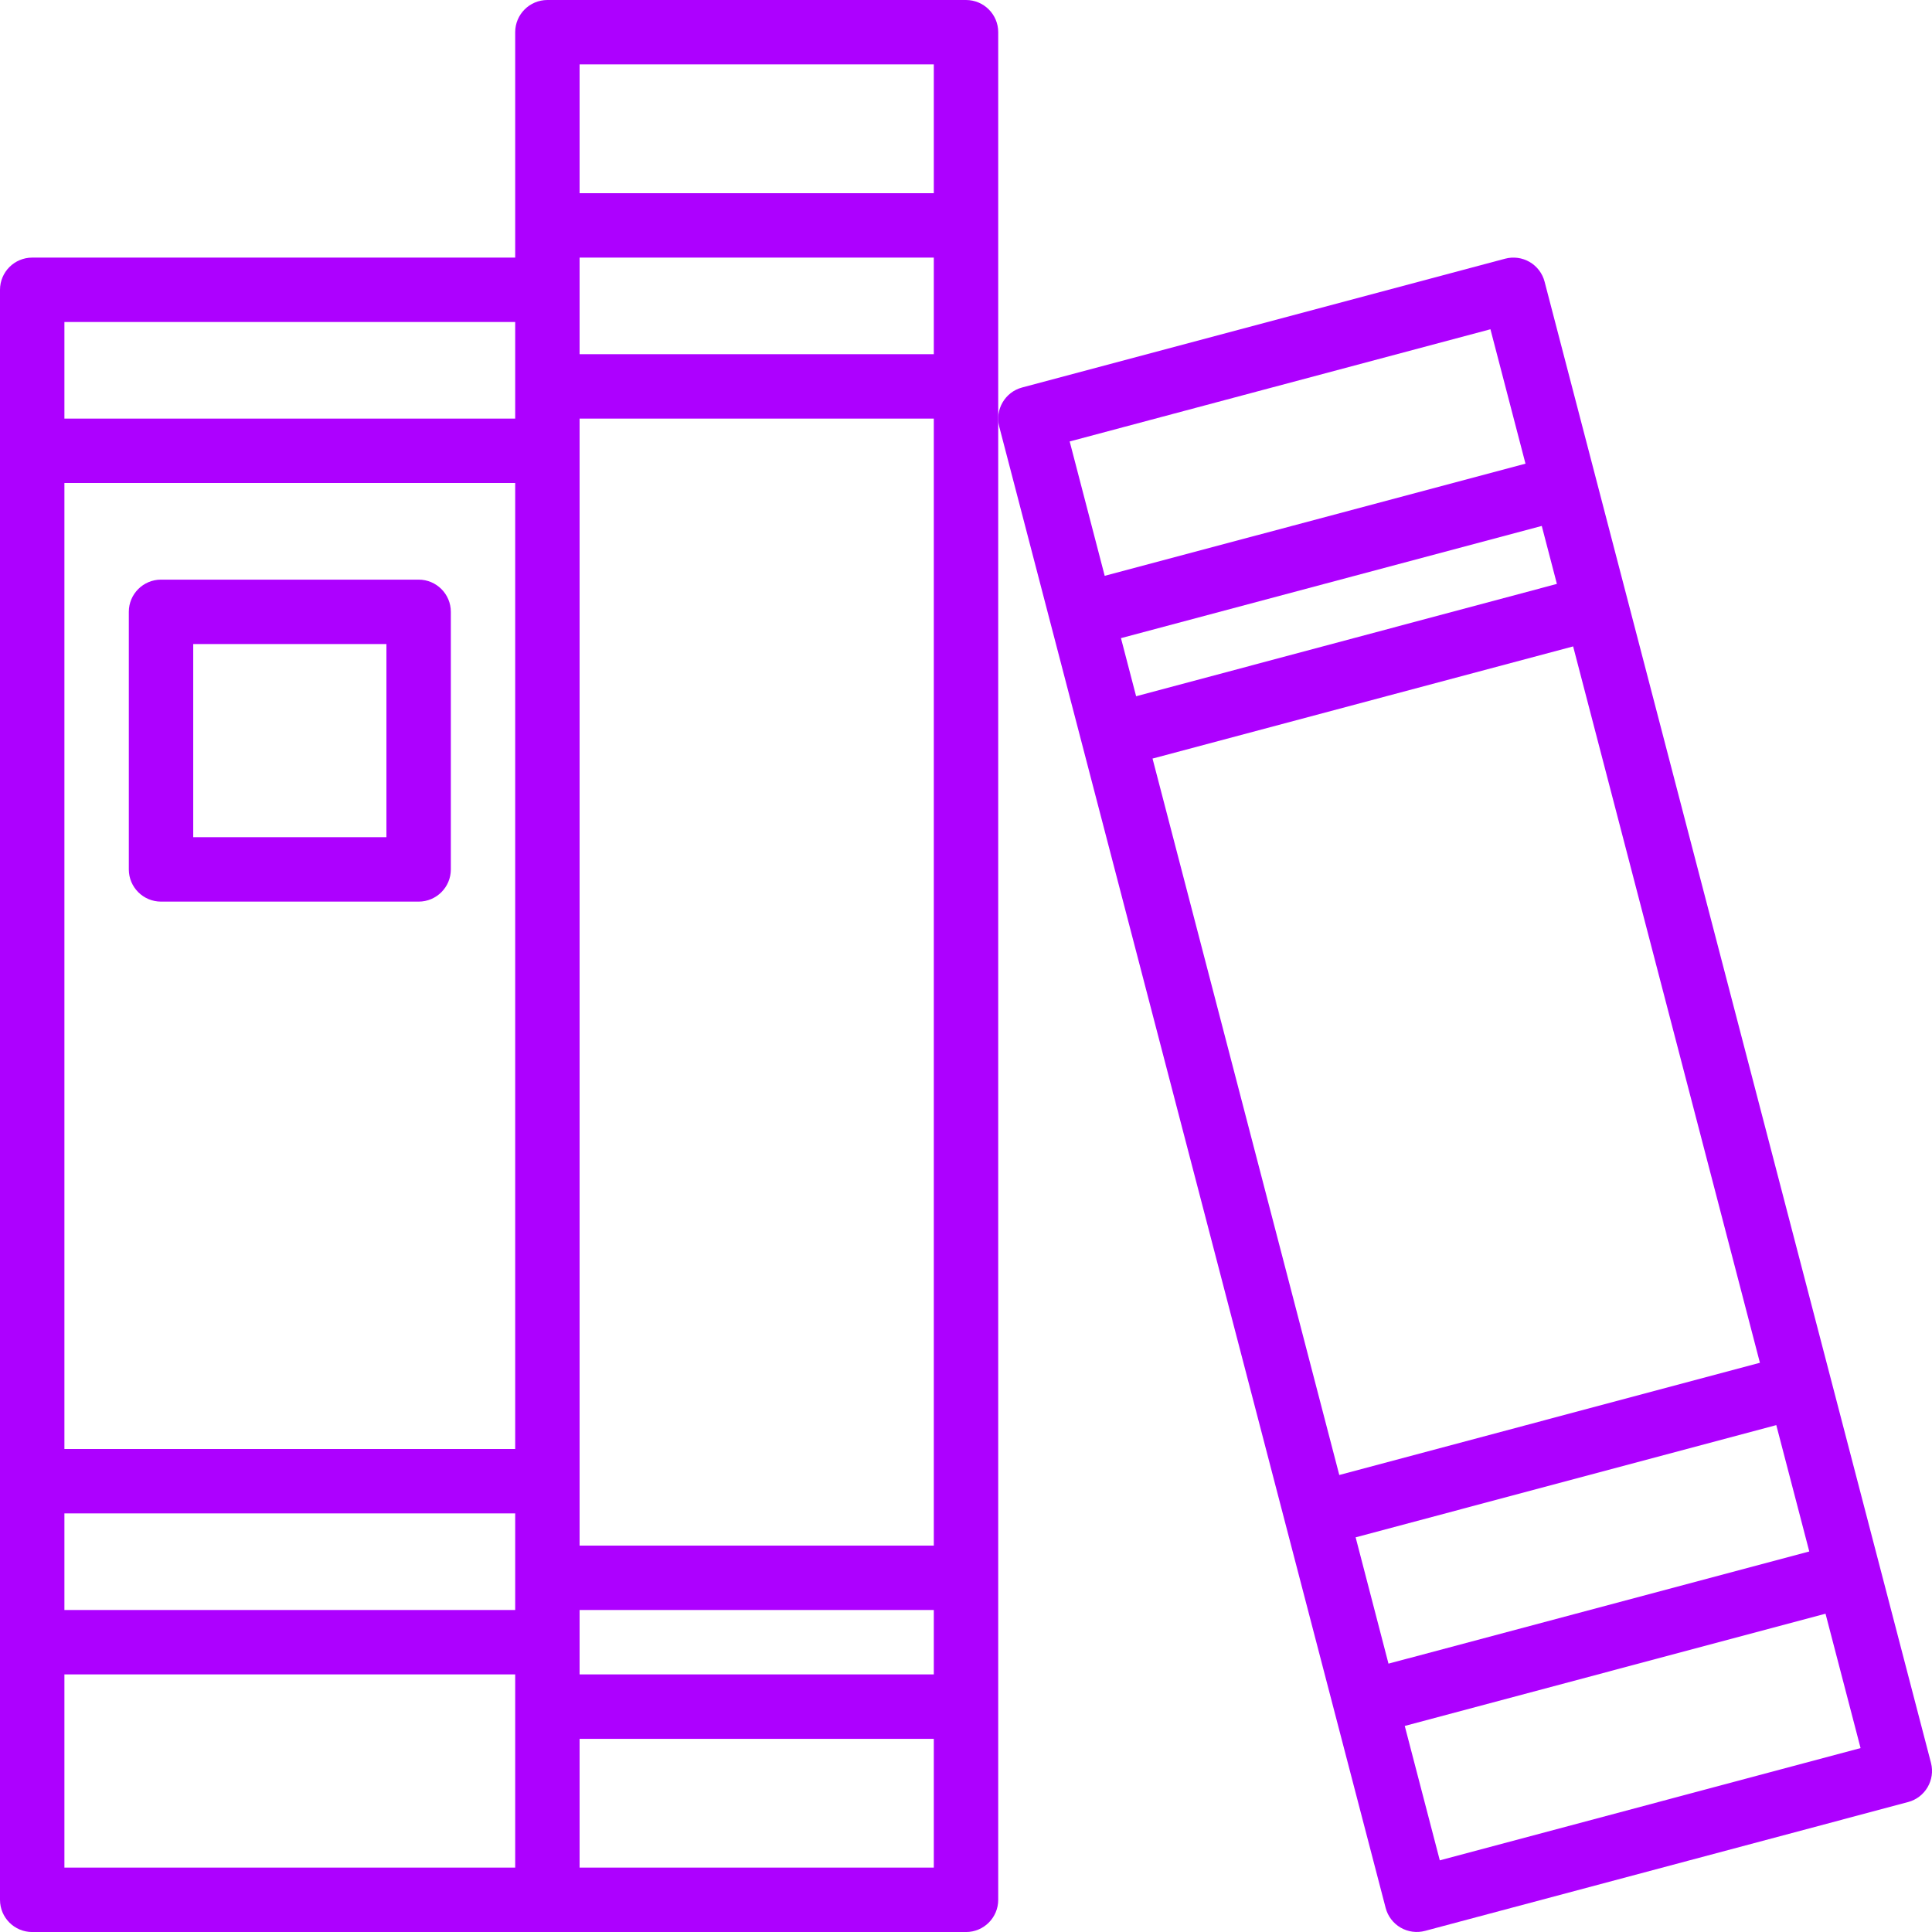 <svg width="71" height="71" viewBox="0 0 71 71" fill="none" xmlns="http://www.w3.org/2000/svg">
    <path d="M35.5 0H20.117C19.463 0 18.933 0.53 18.933 1.183V9.467H1.183C0.53 9.467 0 9.997 0 10.65V69.817C0 70.471 0.53 71.001 1.183 71.001H35.5C36.154 71.001 36.684 70.471 36.684 69.817V1.183C36.684 0.53 36.154 0 35.5 0ZM34.317 61.534H21.3V59.167H34.317V61.534ZM2.367 17.75H18.933V53.25H2.367V17.75ZM34.317 13.017H21.3V9.467H34.317V13.017ZM2.367 55.617H18.933V59.167H2.367V55.617ZM21.3 56.8V15.383H34.317V56.8H21.3ZM34.317 2.367V7.1H21.3V2.367H34.317ZM18.933 11.833V15.383H2.367V11.833H18.933ZM2.367 61.534H18.933V68.634H2.367V61.534ZM21.3 68.634V63.901H34.317V68.634H21.3Z" fill="#AD00FF"/>
    <path d="M70.963 64.785L56.763 10.352C56.684 10.047 56.486 9.786 56.213 9.627C55.941 9.469 55.617 9.426 55.312 9.507L37.562 14.24C36.934 14.408 36.558 15.052 36.722 15.681L50.922 70.115C51.001 70.42 51.2 70.681 51.472 70.839C51.744 70.997 52.069 71.04 52.373 70.958L70.123 66.224C70.75 66.057 71.125 65.414 70.963 64.785ZM41.195 23.451L56.659 19.328L57.215 21.458L41.752 25.587L41.195 23.451ZM57.812 23.755L64.676 50.081L49.218 54.205L42.355 27.877L57.812 23.755ZM65.278 52.372L66.49 57.016L51.026 61.138L49.819 56.496L65.278 52.372ZM54.773 12.1L56.061 17.04L40.597 21.161L39.31 16.223L54.773 12.1ZM52.912 68.367L51.624 63.427L67.087 59.303L68.375 64.241L52.912 68.367Z" fill="#AD00FF"/>
    <path d="M15.384 21.301H5.918C5.264 21.301 4.734 21.831 4.734 22.484V31.951C4.734 32.604 5.264 33.134 5.918 33.134H15.384C16.038 33.134 16.568 32.604 16.568 31.951V22.484C16.568 21.831 16.038 21.301 15.384 21.301ZM14.201 30.767H7.101V23.668H14.201V30.767Z" fill="#AD00FF"/>
</svg>
